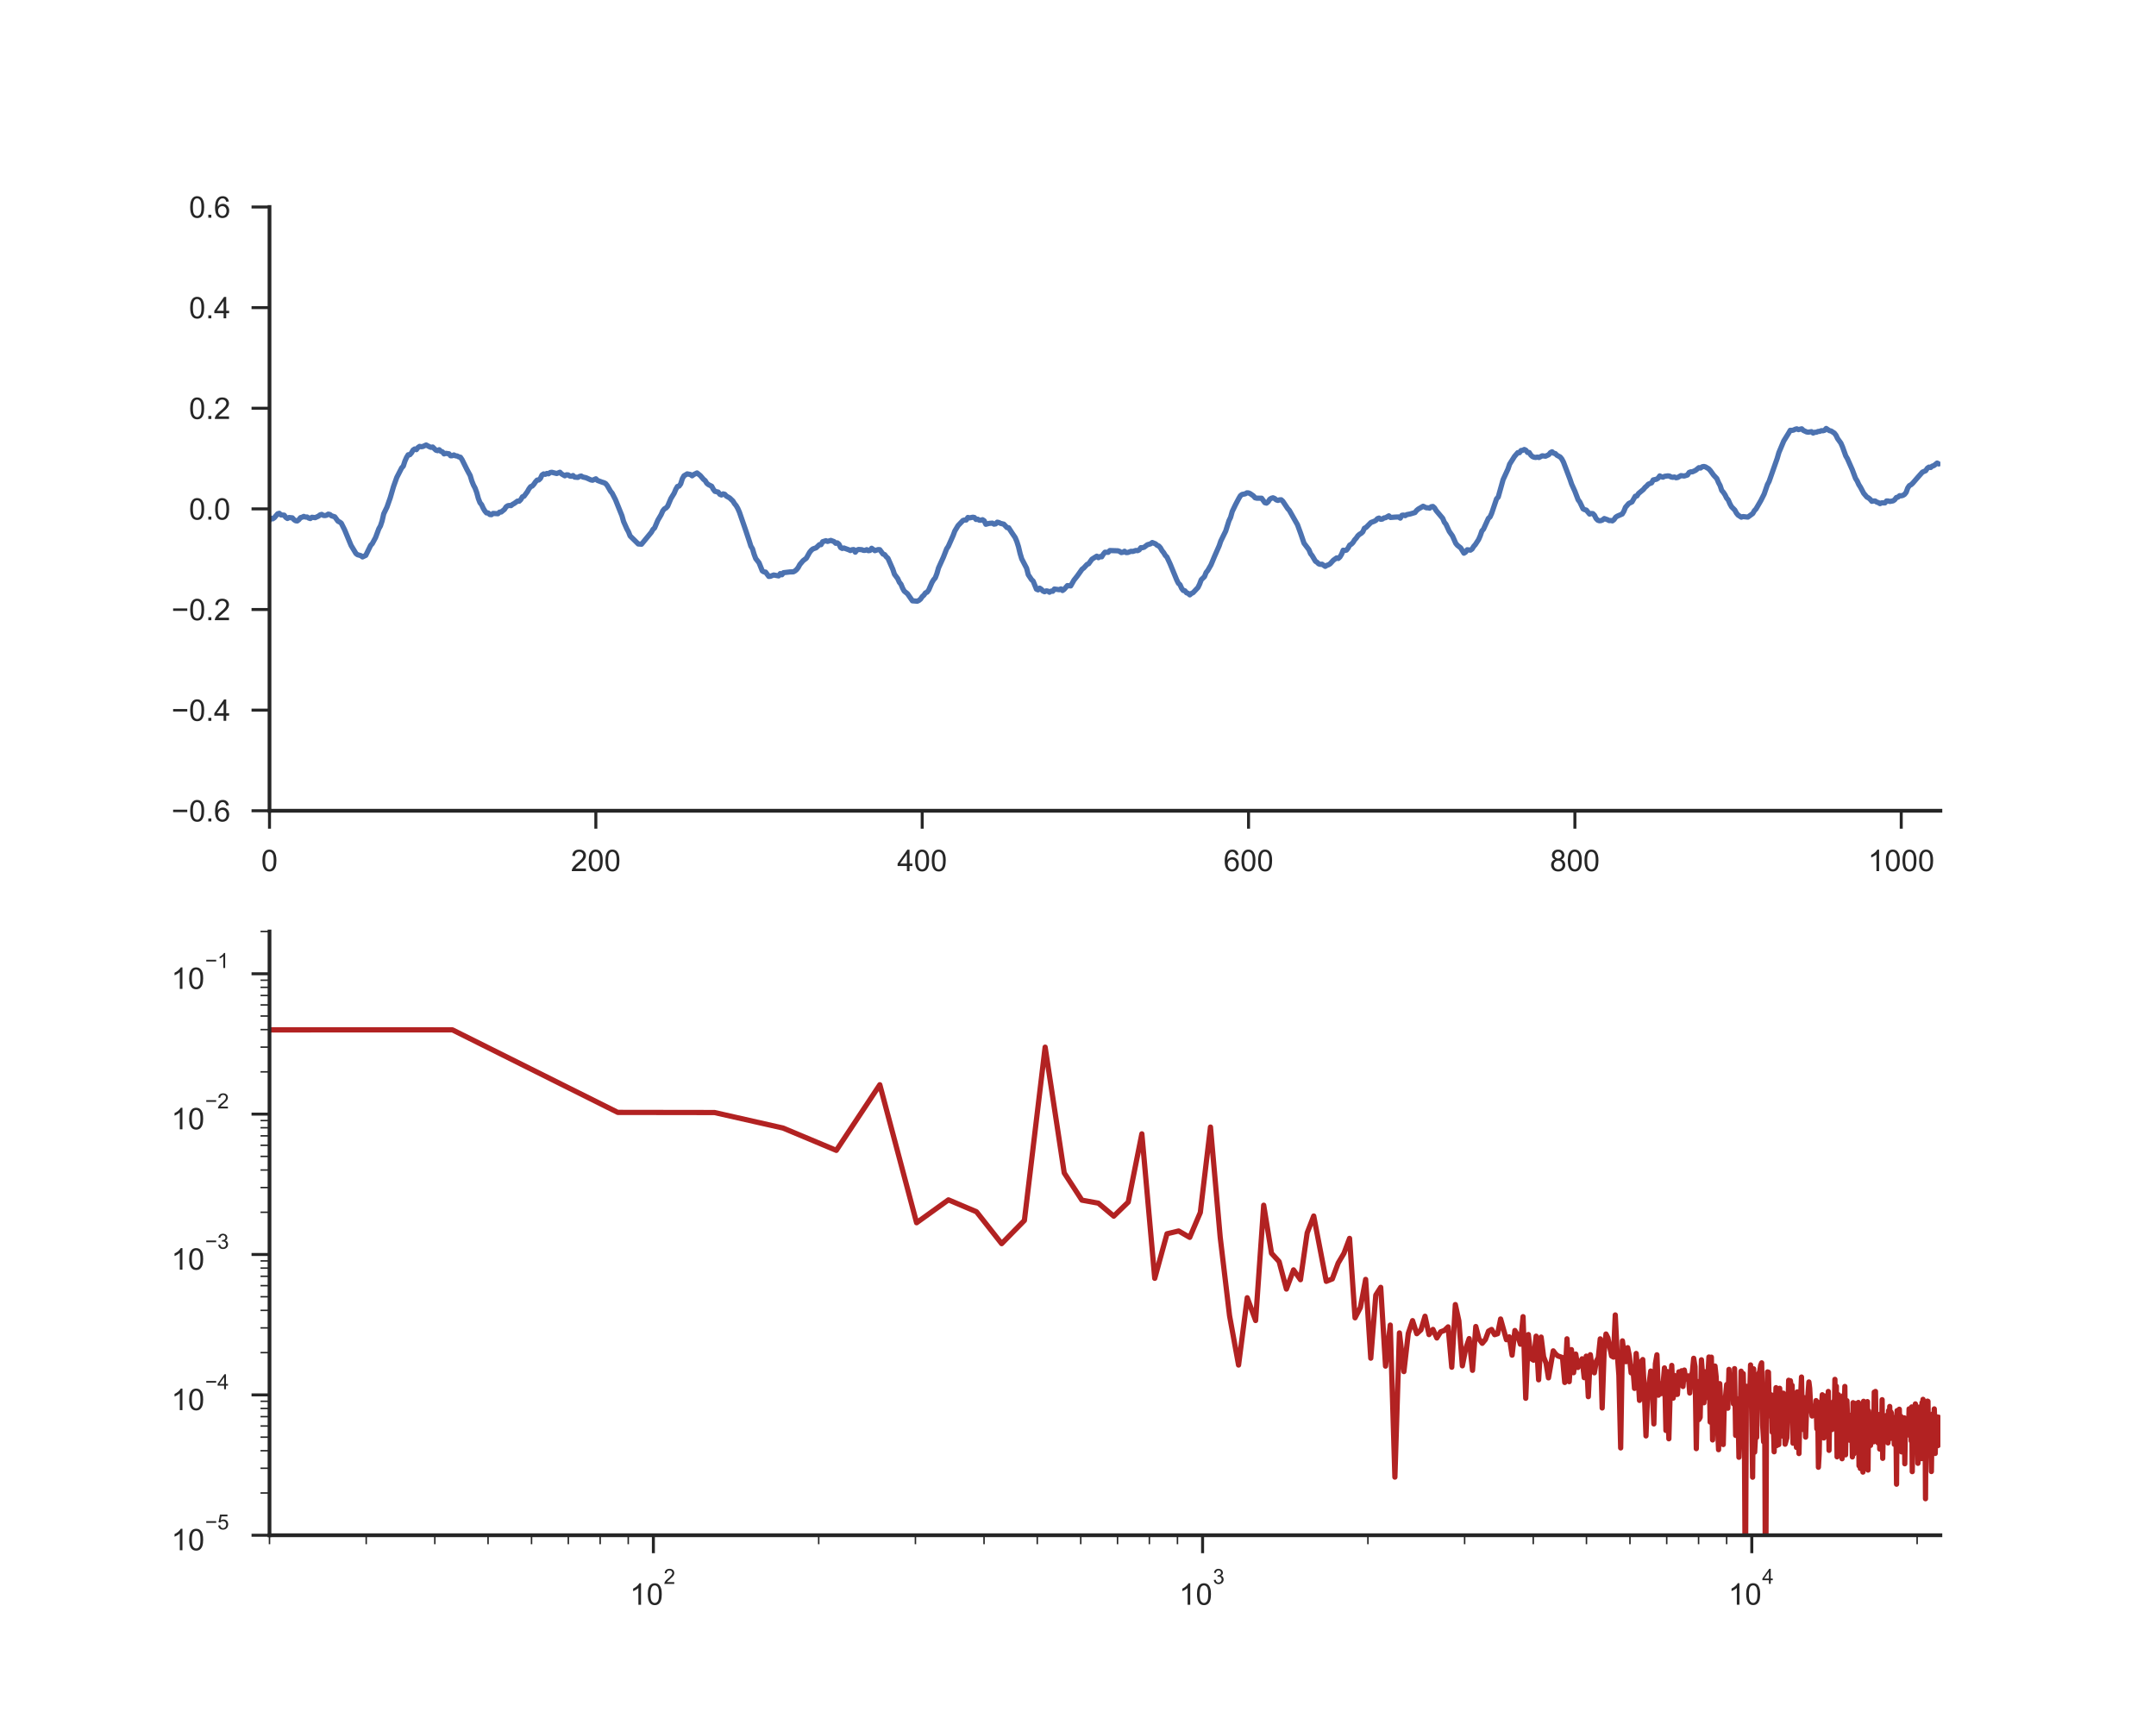 <?xml version="1.0" encoding="utf-8" standalone="no"?>
<!DOCTYPE svg PUBLIC "-//W3C//DTD SVG 1.1//EN"
  "http://www.w3.org/Graphics/SVG/1.1/DTD/svg11.dtd">
<!-- Created with matplotlib (http://matplotlib.org/) -->
<svg height="576pt" version="1.1" viewBox="0 0 720 576" width="720pt" xmlns="http://www.w3.org/2000/svg" xmlns:xlink="http://www.w3.org/1999/xlink">
 <defs>
  <style type="text/css">
*{stroke-linecap:butt;stroke-linejoin:round;}
  </style>
 </defs>
 <g id="figure_1">
  <g id="patch_1">
   <path d="M 0 576 
L 720 576 
L 720 0 
L 0 0 
z
" style="fill:#ffffff;"/>
  </g>
  <g id="axes_1">
   <g id="patch_2">
    <path d="M 90 270.72 
L 648 270.72 
L 648 69.12 
L 90 69.12 
z
" style="fill:#ffffff;"/>
   </g>
   <g id="matplotlib.axis_1">
    <g id="xtick_1">
     <g id="line2d_1">
      <defs>
       <path d="M 0 0 
L 0 6 
" id="mb077fd2af1" style="stroke:#262626;"/>
      </defs>
      <g>
       <use style="fill:#262626;stroke:#262626;" x="90" xlink:href="#mb077fd2af1" y="270.72"/>
      </g>
     </g>
     <g id="text_1">
      <!-- 0 -->
      <defs>
       <path d="M 4.156 35.297 
Q 4.156 48 6.766 55.734 
Q 9.375 63.484 14.516 67.672 
Q 19.672 71.875 27.484 71.875 
Q 33.25 71.875 37.594 69.547 
Q 41.938 67.234 44.766 62.859 
Q 47.609 58.5 49.219 52.219 
Q 50.828 45.953 50.828 35.297 
Q 50.828 22.703 48.234 14.969 
Q 45.656 7.234 40.5 3 
Q 35.359 -1.219 27.484 -1.219 
Q 17.141 -1.219 11.234 6.203 
Q 4.156 15.141 4.156 35.297 
z
M 13.188 35.297 
Q 13.188 17.672 17.312 11.828 
Q 21.438 6 27.484 6 
Q 33.547 6 37.672 11.859 
Q 41.797 17.719 41.797 35.297 
Q 41.797 52.984 37.672 58.781 
Q 33.547 64.594 27.391 64.594 
Q 21.344 64.594 17.719 59.469 
Q 13.188 52.938 13.188 35.297 
z
" id="ArialMT-30"/>
      </defs>
      <g style="fill:#262626;" transform="translate(87.22 290.878)scale(0.1 -0.1)">
       <use xlink:href="#ArialMT-30"/>
      </g>
     </g>
    </g>
    <g id="xtick_2">
     <g id="line2d_2">
      <g>
       <use style="fill:#262626;stroke:#262626;" x="198.984" xlink:href="#mb077fd2af1" y="270.72"/>
      </g>
     </g>
     <g id="text_2">
      <!-- 200 -->
      <defs>
       <path d="M 50.344 8.453 
L 50.344 0 
L 3.031 0 
Q 2.938 3.172 4.047 6.109 
Q 5.859 10.938 9.828 15.625 
Q 13.812 20.312 21.344 26.469 
Q 33.016 36.031 37.109 41.625 
Q 41.219 47.219 41.219 52.203 
Q 41.219 57.422 37.469 61 
Q 33.734 64.594 27.734 64.594 
Q 21.391 64.594 17.578 60.781 
Q 13.766 56.984 13.719 50.25 
L 4.688 51.172 
Q 5.609 61.281 11.656 66.578 
Q 17.719 71.875 27.938 71.875 
Q 38.234 71.875 44.234 66.156 
Q 50.25 60.453 50.25 52 
Q 50.25 47.703 48.484 43.547 
Q 46.734 39.406 42.656 34.812 
Q 38.578 30.219 29.109 22.219 
Q 21.188 15.578 18.938 13.203 
Q 16.703 10.844 15.234 8.453 
z
" id="ArialMT-32"/>
      </defs>
      <g style="fill:#262626;" transform="translate(190.643 290.878)scale(0.1 -0.1)">
       <use xlink:href="#ArialMT-32"/>
       <use x="55.615" xlink:href="#ArialMT-30"/>
       <use x="111.23" xlink:href="#ArialMT-30"/>
      </g>
     </g>
    </g>
    <g id="xtick_3">
     <g id="line2d_3">
      <g>
       <use style="fill:#262626;stroke:#262626;" x="307.969" xlink:href="#mb077fd2af1" y="270.72"/>
      </g>
     </g>
     <g id="text_3">
      <!-- 400 -->
      <defs>
       <path d="M 32.328 0 
L 32.328 17.141 
L 1.266 17.141 
L 1.266 25.203 
L 33.938 71.578 
L 41.109 71.578 
L 41.109 25.203 
L 50.781 25.203 
L 50.781 17.141 
L 41.109 17.141 
L 41.109 0 
z
M 32.328 25.203 
L 32.328 57.469 
L 9.906 25.203 
z
" id="ArialMT-34"/>
      </defs>
      <g style="fill:#262626;" transform="translate(299.627 290.878)scale(0.1 -0.1)">
       <use xlink:href="#ArialMT-34"/>
       <use x="55.615" xlink:href="#ArialMT-30"/>
       <use x="111.23" xlink:href="#ArialMT-30"/>
      </g>
     </g>
    </g>
    <g id="xtick_4">
     <g id="line2d_4">
      <g>
       <use style="fill:#262626;stroke:#262626;" x="416.953" xlink:href="#mb077fd2af1" y="270.72"/>
      </g>
     </g>
     <g id="text_4">
      <!-- 600 -->
      <defs>
       <path d="M 49.75 54.047 
L 41.016 53.375 
Q 39.844 58.547 37.703 60.891 
Q 34.125 64.656 28.906 64.656 
Q 24.703 64.656 21.531 62.312 
Q 17.391 59.281 14.984 53.469 
Q 12.594 47.656 12.5 36.922 
Q 15.672 41.75 20.266 44.094 
Q 24.859 46.438 29.891 46.438 
Q 38.672 46.438 44.844 39.969 
Q 51.031 33.5 51.031 23.25 
Q 51.031 16.5 48.125 10.719 
Q 45.219 4.938 40.141 1.859 
Q 35.062 -1.219 28.609 -1.219 
Q 17.625 -1.219 10.688 6.859 
Q 3.766 14.938 3.766 33.5 
Q 3.766 54.25 11.422 63.672 
Q 18.109 71.875 29.438 71.875 
Q 37.891 71.875 43.281 67.141 
Q 48.688 62.406 49.75 54.047 
z
M 13.875 23.188 
Q 13.875 18.656 15.797 14.5 
Q 17.719 10.359 21.188 8.172 
Q 24.656 6 28.469 6 
Q 34.031 6 38.031 10.484 
Q 42.047 14.984 42.047 22.703 
Q 42.047 30.125 38.078 34.391 
Q 34.125 38.672 28.125 38.672 
Q 22.172 38.672 18.016 34.391 
Q 13.875 30.125 13.875 23.188 
z
" id="ArialMT-36"/>
      </defs>
      <g style="fill:#262626;" transform="translate(408.612 290.878)scale(0.1 -0.1)">
       <use xlink:href="#ArialMT-36"/>
       <use x="55.615" xlink:href="#ArialMT-30"/>
       <use x="111.23" xlink:href="#ArialMT-30"/>
      </g>
     </g>
    </g>
    <g id="xtick_5">
     <g id="line2d_5">
      <g>
       <use style="fill:#262626;stroke:#262626;" x="525.938" xlink:href="#mb077fd2af1" y="270.72"/>
      </g>
     </g>
     <g id="text_5">
      <!-- 800 -->
      <defs>
       <path d="M 17.672 38.812 
Q 12.203 40.828 9.562 44.531 
Q 6.938 48.25 6.938 53.422 
Q 6.938 61.234 12.547 66.547 
Q 18.172 71.875 27.484 71.875 
Q 36.859 71.875 42.578 66.422 
Q 48.297 60.984 48.297 53.172 
Q 48.297 48.188 45.672 44.5 
Q 43.062 40.828 37.75 38.812 
Q 44.344 36.672 47.781 31.875 
Q 51.219 27.094 51.219 20.453 
Q 51.219 11.281 44.719 5.031 
Q 38.234 -1.219 27.641 -1.219 
Q 17.047 -1.219 10.547 5.047 
Q 4.047 11.328 4.047 20.703 
Q 4.047 27.688 7.594 32.391 
Q 11.141 37.109 17.672 38.812 
z
M 15.922 53.719 
Q 15.922 48.641 19.188 45.406 
Q 22.469 42.188 27.688 42.188 
Q 32.766 42.188 36.016 45.375 
Q 39.266 48.578 39.266 53.219 
Q 39.266 58.062 35.906 61.359 
Q 32.562 64.656 27.594 64.656 
Q 22.562 64.656 19.234 61.422 
Q 15.922 58.203 15.922 53.719 
z
M 13.094 20.656 
Q 13.094 16.891 14.875 13.375 
Q 16.656 9.859 20.172 7.922 
Q 23.688 6 27.734 6 
Q 34.031 6 38.125 10.047 
Q 42.234 14.109 42.234 20.359 
Q 42.234 26.703 38.016 30.859 
Q 33.797 35.016 27.438 35.016 
Q 21.234 35.016 17.156 30.906 
Q 13.094 26.812 13.094 20.656 
z
" id="ArialMT-38"/>
      </defs>
      <g style="fill:#262626;" transform="translate(517.596 290.878)scale(0.1 -0.1)">
       <use xlink:href="#ArialMT-38"/>
       <use x="55.615" xlink:href="#ArialMT-30"/>
       <use x="111.23" xlink:href="#ArialMT-30"/>
      </g>
     </g>
    </g>
    <g id="xtick_6">
     <g id="line2d_6">
      <g>
       <use style="fill:#262626;stroke:#262626;" x="634.922" xlink:href="#mb077fd2af1" y="270.72"/>
      </g>
     </g>
     <g id="text_6">
      <!-- 1000 -->
      <defs>
       <path d="M 37.25 0 
L 28.469 0 
L 28.469 56 
Q 25.297 52.984 20.141 49.953 
Q 14.984 46.922 10.891 45.406 
L 10.891 53.906 
Q 18.266 57.375 23.781 62.297 
Q 29.297 67.234 31.594 71.875 
L 37.25 71.875 
z
" id="ArialMT-31"/>
      </defs>
      <g style="fill:#262626;" transform="translate(623.8 290.878)scale(0.1 -0.1)">
       <use xlink:href="#ArialMT-31"/>
       <use x="55.615" xlink:href="#ArialMT-30"/>
       <use x="111.23" xlink:href="#ArialMT-30"/>
       <use x="166.846" xlink:href="#ArialMT-30"/>
      </g>
     </g>
    </g>
   </g>
   <g id="matplotlib.axis_2">
    <g id="ytick_1">
     <g id="line2d_7">
      <defs>
       <path d="M 0 0 
L -6 0 
" id="m582d5cf047" style="stroke:#262626;"/>
      </defs>
      <g>
       <use style="fill:#262626;stroke:#262626;" x="90" xlink:href="#m582d5cf047" y="270.72"/>
      </g>
     </g>
     <g id="text_7">
      <!-- −0.6 -->
      <defs>
       <path d="M 52.828 31.203 
L 5.562 31.203 
L 5.562 39.406 
L 52.828 39.406 
z
" id="ArialMT-2212"/>
       <path d="M 9.078 0 
L 9.078 10.016 
L 19.094 10.016 
L 19.094 0 
z
" id="ArialMT-2e"/>
      </defs>
      <g style="fill:#262626;" transform="translate(57.259 274.299)scale(0.1 -0.1)">
       <use xlink:href="#ArialMT-2212"/>
       <use x="58.398" xlink:href="#ArialMT-30"/>
       <use x="114.014" xlink:href="#ArialMT-2e"/>
       <use x="141.797" xlink:href="#ArialMT-36"/>
      </g>
     </g>
    </g>
    <g id="ytick_2">
     <g id="line2d_8">
      <g>
       <use style="fill:#262626;stroke:#262626;" x="90" xlink:href="#m582d5cf047" y="237.12"/>
      </g>
     </g>
     <g id="text_8">
      <!-- −0.4 -->
      <g style="fill:#262626;" transform="translate(57.259 240.699)scale(0.1 -0.1)">
       <use xlink:href="#ArialMT-2212"/>
       <use x="58.398" xlink:href="#ArialMT-30"/>
       <use x="114.014" xlink:href="#ArialMT-2e"/>
       <use x="141.797" xlink:href="#ArialMT-34"/>
      </g>
     </g>
    </g>
    <g id="ytick_3">
     <g id="line2d_9">
      <g>
       <use style="fill:#262626;stroke:#262626;" x="90" xlink:href="#m582d5cf047" y="203.52"/>
      </g>
     </g>
     <g id="text_9">
      <!-- −0.2 -->
      <g style="fill:#262626;" transform="translate(57.259 207.099)scale(0.1 -0.1)">
       <use xlink:href="#ArialMT-2212"/>
       <use x="58.398" xlink:href="#ArialMT-30"/>
       <use x="114.014" xlink:href="#ArialMT-2e"/>
       <use x="141.797" xlink:href="#ArialMT-32"/>
      </g>
     </g>
    </g>
    <g id="ytick_4">
     <g id="line2d_10">
      <g>
       <use style="fill:#262626;stroke:#262626;" x="90" xlink:href="#m582d5cf047" y="169.92"/>
      </g>
     </g>
     <g id="text_10">
      <!-- 0.0 -->
      <g style="fill:#262626;" transform="translate(63.1 173.499)scale(0.1 -0.1)">
       <use xlink:href="#ArialMT-30"/>
       <use x="55.615" xlink:href="#ArialMT-2e"/>
       <use x="83.398" xlink:href="#ArialMT-30"/>
      </g>
     </g>
    </g>
    <g id="ytick_5">
     <g id="line2d_11">
      <g>
       <use style="fill:#262626;stroke:#262626;" x="90" xlink:href="#m582d5cf047" y="136.32"/>
      </g>
     </g>
     <g id="text_11">
      <!-- 0.2 -->
      <g style="fill:#262626;" transform="translate(63.1 139.899)scale(0.1 -0.1)">
       <use xlink:href="#ArialMT-30"/>
       <use x="55.615" xlink:href="#ArialMT-2e"/>
       <use x="83.398" xlink:href="#ArialMT-32"/>
      </g>
     </g>
    </g>
    <g id="ytick_6">
     <g id="line2d_12">
      <g>
       <use style="fill:#262626;stroke:#262626;" x="90" xlink:href="#m582d5cf047" y="102.72"/>
      </g>
     </g>
     <g id="text_12">
      <!-- 0.4 -->
      <g style="fill:#262626;" transform="translate(63.1 106.299)scale(0.1 -0.1)">
       <use xlink:href="#ArialMT-30"/>
       <use x="55.615" xlink:href="#ArialMT-2e"/>
       <use x="83.398" xlink:href="#ArialMT-34"/>
      </g>
     </g>
    </g>
    <g id="ytick_7">
     <g id="line2d_13">
      <g>
       <use style="fill:#262626;stroke:#262626;" x="90" xlink:href="#m582d5cf047" y="69.12"/>
      </g>
     </g>
     <g id="text_13">
      <!-- 0.6 -->
      <g style="fill:#262626;" transform="translate(63.1 72.699)scale(0.1 -0.1)">
       <use xlink:href="#ArialMT-30"/>
       <use x="55.615" xlink:href="#ArialMT-2e"/>
       <use x="83.398" xlink:href="#ArialMT-36"/>
      </g>
     </g>
    </g>
   </g>
   <g id="line2d_14">
    <path clip-path="url(#pd55af99d36)" d="M 90 173.734 
L 90.545 173.027 
L 91.09 173.237 
L 91.635 172.858 
L 92.725 171.566 
L 93.27 171.402 
L 93.814 171.945 
L 94.904 172.022 
L 95.449 172.765 
L 95.994 173.124 
L 96.539 172.812 
L 97.629 172.919 
L 98.174 173.519 
L 98.719 173.883 
L 99.264 173.95 
L 99.809 173.535 
L 100.354 172.847 
L 100.898 172.709 
L 101.443 172.432 
L 101.988 172.658 
L 102.533 172.627 
L 103.078 172.976 
L 103.623 173.15 
L 104.168 172.719 
L 105.258 172.853 
L 106.348 172.35 
L 106.893 171.925 
L 107.438 171.766 
L 107.982 172.104 
L 108.527 172.15 
L 109.072 172.037 
L 109.617 171.673 
L 110.162 171.802 
L 110.707 172.237 
L 111.797 172.576 
L 112.887 174.057 
L 113.432 174.304 
L 113.977 174.714 
L 115.066 176.877 
L 117.246 182.132 
L 118.881 184.834 
L 119.426 185.234 
L 120.516 185.542 
L 121.061 185.967 
L 122.15 185.439 
L 123.785 182.102 
L 124.33 181.512 
L 125.42 179.497 
L 126.51 176.565 
L 127.055 175.601 
L 127.6 173.96 
L 128.145 171.571 
L 129.234 169.315 
L 130.324 166.213 
L 131.414 162.486 
L 132.504 159.43 
L 134.139 156.236 
L 134.684 155.641 
L 135.229 153.96 
L 135.773 152.74 
L 136.318 151.853 
L 136.863 151.842 
L 137.408 151.227 
L 137.953 150.274 
L 138.498 149.92 
L 139.043 150.145 
L 139.588 149.433 
L 140.133 149.053 
L 140.678 149.171 
L 141.223 149.084 
L 142.312 148.582 
L 143.402 149.161 
L 143.947 149.381 
L 144.492 149.264 
L 145.582 150.33 
L 146.127 150.479 
L 146.672 150.171 
L 147.217 150.694 
L 147.762 150.889 
L 148.307 151.566 
L 148.852 151.376 
L 149.941 151.53 
L 150.486 152.186 
L 151.031 152.176 
L 151.576 151.909 
L 152.121 152.212 
L 152.666 152.253 
L 153.211 152.565 
L 153.756 152.673 
L 154.301 153.478 
L 155.936 156.78 
L 157.025 158.8 
L 157.57 160.609 
L 158.115 161.963 
L 158.66 162.988 
L 159.205 164.47 
L 159.75 166.47 
L 160.295 167.864 
L 160.84 168.531 
L 161.385 169.725 
L 161.93 170.633 
L 162.475 171.268 
L 163.02 171.284 
L 163.564 171.802 
L 164.109 171.863 
L 164.654 171.438 
L 166.289 171.54 
L 166.834 171.002 
L 167.379 170.966 
L 168.469 170.089 
L 169.014 169.238 
L 169.559 168.879 
L 170.104 168.777 
L 170.648 168.833 
L 171.193 168.397 
L 171.738 168.105 
L 172.828 167.321 
L 173.373 167.362 
L 173.918 166.818 
L 174.463 165.9 
L 175.008 165.685 
L 176.098 164.214 
L 176.643 163.245 
L 177.188 162.517 
L 177.732 162.301 
L 178.277 161.712 
L 178.822 160.912 
L 179.367 160.312 
L 179.912 160.266 
L 180.457 159.769 
L 181.002 158.62 
L 181.547 158.251 
L 182.092 158.384 
L 182.637 158.092 
L 183.182 158.205 
L 183.727 157.79 
L 184.271 157.702 
L 185.906 158.113 
L 186.996 157.692 
L 187.541 158.256 
L 188.631 158.882 
L 189.176 158.548 
L 189.721 158.574 
L 190.266 158.943 
L 190.811 159.035 
L 191.355 158.784 
L 191.9 159.317 
L 192.99 159.41 
L 193.535 159.097 
L 194.08 158.953 
L 194.625 159.276 
L 195.715 159.523 
L 197.35 160.256 
L 197.895 160.358 
L 198.984 159.881 
L 199.529 160.43 
L 201.164 161.03 
L 201.709 161.189 
L 202.254 161.466 
L 202.799 162.142 
L 203.889 164.024 
L 204.434 164.696 
L 205.523 166.813 
L 207.158 170.874 
L 207.703 172.222 
L 208.248 174.155 
L 209.338 176.606 
L 209.883 177.585 
L 210.428 178.959 
L 213.152 181.64 
L 214.242 181.717 
L 217.512 177.739 
L 218.057 176.79 
L 218.602 176.277 
L 219.691 173.709 
L 220.781 171.853 
L 221.326 170.612 
L 221.871 169.915 
L 222.416 169.628 
L 222.961 169.018 
L 224.051 166.459 
L 225.141 164.685 
L 225.686 163.383 
L 226.23 162.445 
L 226.775 162.317 
L 227.32 161.568 
L 227.865 159.856 
L 228.41 158.887 
L 229.5 158.236 
L 230.59 158.451 
L 231.135 158.877 
L 231.68 158.461 
L 232.77 157.923 
L 233.859 158.795 
L 234.949 160.056 
L 235.494 160.486 
L 236.039 161.373 
L 236.584 161.814 
L 237.674 162.368 
L 238.219 163.383 
L 238.764 164.075 
L 239.854 164.321 
L 240.398 165.06 
L 240.943 165.285 
L 241.488 164.911 
L 242.033 165.049 
L 242.578 165.654 
L 243.668 166.27 
L 244.758 167.305 
L 245.303 168.182 
L 245.848 168.843 
L 246.393 169.797 
L 246.938 171.038 
L 249.117 177.344 
L 250.207 180.615 
L 250.752 182.358 
L 251.297 183.26 
L 251.842 185.096 
L 252.387 186.531 
L 253.477 187.916 
L 254.566 190.618 
L 255.111 190.961 
L 255.656 191.023 
L 256.746 192.479 
L 257.291 192.422 
L 258.381 191.997 
L 260.016 192.304 
L 260.561 191.53 
L 261.105 191.925 
L 261.65 191.228 
L 263.83 190.971 
L 264.92 190.951 
L 265.465 190.653 
L 266.01 190.212 
L 266.555 189.52 
L 267.1 188.51 
L 268.189 187.229 
L 269.279 186.388 
L 270.369 184.434 
L 270.914 183.763 
L 271.459 183.301 
L 272.549 182.912 
L 273.639 181.866 
L 274.184 181.871 
L 274.729 180.887 
L 275.818 180.548 
L 276.363 180.789 
L 277.453 180.456 
L 278.543 180.851 
L 279.088 181.415 
L 279.633 181.271 
L 280.178 181.722 
L 280.723 182.83 
L 281.268 183.137 
L 281.812 182.983 
L 283.447 183.578 
L 283.992 183.835 
L 284.537 183.563 
L 285.082 183.506 
L 285.627 184.378 
L 286.172 183.681 
L 286.717 183.471 
L 287.807 183.553 
L 288.352 183.773 
L 288.896 183.783 
L 289.441 183.537 
L 289.986 183.881 
L 290.531 183.804 
L 291.076 183.076 
L 292.166 183.87 
L 293.256 183.512 
L 293.801 183.547 
L 294.891 185.009 
L 295.436 185.198 
L 295.98 185.916 
L 296.525 186.403 
L 298.16 190.11 
L 298.705 191.751 
L 299.795 193.217 
L 300.34 194.417 
L 300.885 195.088 
L 301.43 196.406 
L 301.975 197.385 
L 303.064 198.262 
L 304.699 200.62 
L 306.334 200.743 
L 306.879 200.482 
L 307.424 200.025 
L 307.969 199.231 
L 308.514 198.744 
L 309.059 197.975 
L 309.604 197.734 
L 310.148 196.995 
L 311.238 194.493 
L 311.783 193.586 
L 312.328 192.961 
L 312.873 191.545 
L 313.418 189.654 
L 315.053 186.039 
L 316.143 183.245 
L 316.688 182.435 
L 318.322 178.749 
L 318.867 177.298 
L 319.957 175.488 
L 321.592 173.791 
L 322.137 173.632 
L 322.682 173.632 
L 323.227 172.791 
L 323.771 172.935 
L 324.861 172.709 
L 325.406 172.806 
L 325.951 173.452 
L 326.496 173.36 
L 327.041 173.699 
L 327.586 173.714 
L 328.131 173.54 
L 328.676 173.899 
L 329.221 175.062 
L 330.311 174.765 
L 331.4 174.678 
L 331.945 175.016 
L 332.49 174.934 
L 333.035 174.36 
L 333.58 174.483 
L 334.125 174.76 
L 335.215 175.026 
L 336.305 176.175 
L 336.85 176.226 
L 337.939 177.913 
L 339.029 179.513 
L 339.574 180.825 
L 340.119 182.532 
L 340.664 184.814 
L 341.209 186.613 
L 342.844 189.741 
L 343.389 191.899 
L 344.479 193.535 
L 345.023 194.042 
L 346.113 196.719 
L 346.658 196.97 
L 347.203 196.401 
L 347.748 196.76 
L 348.293 197.344 
L 348.838 197.585 
L 349.383 197.303 
L 349.928 197.375 
L 350.473 197.754 
L 351.018 197.385 
L 351.562 197.436 
L 352.107 196.688 
L 353.742 196.908 
L 354.287 196.637 
L 354.832 197.175 
L 355.377 196.78 
L 356.467 195.529 
L 357.557 195.647 
L 358.646 193.73 
L 359.736 192.356 
L 361.371 190.054 
L 361.916 189.659 
L 363.006 188.48 
L 363.551 188.244 
L 364.641 186.742 
L 365.73 186.049 
L 366.275 185.716 
L 366.82 186.213 
L 367.365 185.834 
L 367.91 185.926 
L 368.455 185.05 
L 369 184.393 
L 370.09 184.424 
L 370.635 183.829 
L 373.359 183.922 
L 373.904 184.117 
L 374.449 184.501 
L 374.994 184.409 
L 375.539 184.07 
L 376.084 184.506 
L 376.629 184.486 
L 377.719 184.076 
L 378.264 184.142 
L 379.354 183.799 
L 379.898 183.87 
L 380.443 183.619 
L 380.988 182.876 
L 381.533 182.881 
L 382.078 182.727 
L 383.168 181.902 
L 384.258 181.579 
L 384.803 181.158 
L 385.893 181.599 
L 386.438 182.086 
L 386.982 182.312 
L 387.527 182.922 
L 388.072 183.886 
L 388.617 184.557 
L 389.162 185.47 
L 389.707 186.019 
L 390.797 188.367 
L 392.977 193.663 
L 393.521 194.76 
L 394.066 195.237 
L 394.611 196.457 
L 395.156 197.165 
L 395.701 197.277 
L 396.246 197.939 
L 396.791 198.128 
L 397.336 198.631 
L 397.881 198.164 
L 398.426 197.908 
L 400.061 196.175 
L 400.605 195.057 
L 401.15 193.601 
L 402.24 192.535 
L 402.785 191.171 
L 403.33 190.489 
L 404.42 188.597 
L 405.51 185.978 
L 407.145 182.245 
L 407.689 180.661 
L 409.324 177.323 
L 410.414 173.883 
L 410.959 172.73 
L 411.504 170.807 
L 412.594 168.536 
L 413.684 166.464 
L 414.229 165.542 
L 414.773 165.111 
L 415.863 164.896 
L 416.408 164.567 
L 416.953 164.593 
L 417.498 164.829 
L 418.588 165.588 
L 419.133 166.208 
L 419.678 166.347 
L 421.312 166.357 
L 422.402 167.844 
L 422.947 167.997 
L 423.492 167.551 
L 424.037 166.711 
L 424.582 166.372 
L 425.127 166.223 
L 425.672 166.459 
L 426.217 166.926 
L 426.762 167.095 
L 427.307 166.91 
L 427.852 166.885 
L 428.396 167.372 
L 430.031 169.817 
L 430.576 170.412 
L 433.301 175.221 
L 434.391 178.2 
L 435.48 181.384 
L 437.115 183.547 
L 437.66 184.865 
L 438.205 185.562 
L 439.295 187.408 
L 439.84 187.752 
L 440.385 188.285 
L 440.93 188.444 
L 441.475 188.387 
L 442.564 189.115 
L 443.109 188.767 
L 443.654 188.587 
L 444.199 188.244 
L 445.289 187.065 
L 446.379 186.29 
L 446.924 186.475 
L 447.469 185.983 
L 448.014 185.086 
L 448.559 183.722 
L 449.104 183.814 
L 449.648 183.686 
L 450.193 183.014 
L 450.738 182.014 
L 451.283 181.707 
L 451.828 181.158 
L 452.373 180.282 
L 452.918 179.687 
L 453.463 178.902 
L 454.008 178.415 
L 454.553 178.097 
L 455.098 177.6 
L 455.643 176.385 
L 456.188 176.124 
L 457.822 174.473 
L 458.912 174.057 
L 459.457 173.77 
L 460.002 173.181 
L 460.547 172.991 
L 461.092 173.401 
L 461.637 173.329 
L 462.182 172.935 
L 462.727 172.868 
L 463.816 172.243 
L 464.361 172.786 
L 465.996 172.658 
L 467.086 172.622 
L 467.631 173.012 
L 468.176 172.063 
L 468.721 171.986 
L 469.266 172.186 
L 469.811 171.837 
L 470.9 171.632 
L 472.535 171.145 
L 473.08 170.453 
L 473.625 169.997 
L 475.26 169.043 
L 476.35 169.566 
L 476.895 169.551 
L 477.439 169.689 
L 477.984 169.202 
L 478.529 169.12 
L 479.074 169.607 
L 479.619 170.494 
L 481.799 173.083 
L 482.344 174.386 
L 482.889 175.073 
L 483.979 177.426 
L 485.068 178.974 
L 486.158 181.43 
L 486.703 182.091 
L 487.793 182.942 
L 488.883 184.711 
L 489.428 184.378 
L 489.973 183.568 
L 491.062 183.701 
L 491.607 183.322 
L 492.152 182.445 
L 492.697 181.835 
L 493.787 180.148 
L 494.332 178.887 
L 494.877 177.308 
L 495.422 176.682 
L 497.057 173.083 
L 497.602 172.612 
L 498.146 171.402 
L 499.781 166.552 
L 500.326 165.998 
L 501.961 160.169 
L 503.596 156.616 
L 504.141 154.995 
L 505.775 152.401 
L 506.865 151.14 
L 507.41 151.171 
L 507.955 150.438 
L 508.5 150.371 
L 509.045 150.089 
L 509.59 150.35 
L 510.135 151.089 
L 510.68 151.094 
L 511.225 151.96 
L 511.77 152.452 
L 512.314 152.668 
L 512.859 152.75 
L 513.404 152.627 
L 513.949 152.76 
L 515.039 152.196 
L 516.129 152.335 
L 517.219 151.822 
L 517.764 151.145 
L 518.309 150.853 
L 518.854 151.34 
L 519.398 151.453 
L 519.943 152.017 
L 521.033 152.601 
L 521.578 153.273 
L 522.123 154.303 
L 524.303 160.03 
L 524.848 161.645 
L 525.938 164.045 
L 527.027 166.895 
L 527.572 167.623 
L 528.662 169.905 
L 529.207 170.187 
L 529.752 170.33 
L 530.842 171.653 
L 531.387 171.458 
L 531.932 171.504 
L 532.477 172.058 
L 533.021 173.14 
L 533.566 173.699 
L 534.111 173.888 
L 534.656 173.837 
L 535.201 173.611 
L 535.746 173.15 
L 536.836 173.535 
L 537.381 173.832 
L 537.926 173.806 
L 538.471 173.919 
L 539.016 173.488 
L 539.561 172.699 
L 540.105 172.35 
L 541.74 171.638 
L 542.285 170.74 
L 542.83 169.392 
L 543.92 168.131 
L 545.01 167.592 
L 546.1 165.701 
L 546.645 165.608 
L 547.189 164.783 
L 548.824 163.414 
L 549.369 162.737 
L 549.914 162.281 
L 550.459 161.676 
L 551.549 161.23 
L 552.094 160.256 
L 553.184 160.02 
L 553.729 159.671 
L 554.273 158.907 
L 554.818 159.189 
L 555.363 159.333 
L 555.908 159.046 
L 556.998 158.902 
L 557.543 158.974 
L 558.088 159.276 
L 558.633 159.379 
L 559.178 159.276 
L 559.723 159.523 
L 560.268 159.435 
L 561.357 158.815 
L 562.447 158.948 
L 563.537 158.605 
L 564.082 157.769 
L 564.627 157.554 
L 565.172 157.549 
L 566.262 157.041 
L 567.352 156.164 
L 567.896 156.282 
L 568.441 155.867 
L 568.986 155.759 
L 569.531 155.898 
L 570.621 156.539 
L 571.166 157.128 
L 572.256 158.636 
L 573.346 159.81 
L 573.891 161.122 
L 574.436 162.142 
L 574.98 163.768 
L 575.525 164.398 
L 576.07 165.219 
L 576.615 166.321 
L 577.16 166.957 
L 577.705 168.228 
L 578.25 169.212 
L 579.34 170.32 
L 579.885 171.32 
L 580.43 171.991 
L 581.52 172.694 
L 582.064 172.489 
L 583.699 172.668 
L 585.334 171.479 
L 585.879 170.525 
L 586.424 169.946 
L 588.059 167.126 
L 589.148 164.962 
L 590.238 161.804 
L 590.783 160.779 
L 593.508 153.042 
L 594.053 151.15 
L 595.688 147.249 
L 597.322 144.613 
L 597.867 143.685 
L 598.412 143.716 
L 598.957 143.608 
L 599.502 143.337 
L 600.047 143.193 
L 600.592 143.455 
L 601.682 143.188 
L 602.227 143.716 
L 603.316 144.224 
L 603.861 144.316 
L 604.951 144.137 
L 605.496 144.603 
L 606.041 144.331 
L 606.586 144.331 
L 607.131 144.075 
L 607.676 144.044 
L 608.221 143.808 
L 608.766 143.839 
L 609.311 143.691 
L 609.855 143.07 
L 610.945 143.803 
L 611.49 143.916 
L 612.58 144.618 
L 613.125 145.321 
L 613.67 146.449 
L 614.76 147.961 
L 615.305 149.197 
L 616.395 152.232 
L 616.939 153.16 
L 618.574 156.857 
L 619.664 159.738 
L 620.209 160.615 
L 620.754 161.814 
L 621.299 162.67 
L 622.389 164.721 
L 623.479 166.003 
L 624.023 166.27 
L 624.568 166.746 
L 625.113 167.392 
L 625.658 167.28 
L 626.203 167.285 
L 626.748 167.654 
L 627.293 167.838 
L 627.838 168.172 
L 628.383 167.895 
L 629.473 167.926 
L 630.018 167.274 
L 630.562 167.29 
L 631.107 167.449 
L 632.197 167.239 
L 632.742 166.864 
L 633.287 166.131 
L 633.832 165.998 
L 634.377 165.516 
L 634.922 165.557 
L 635.467 165.419 
L 636.012 165.09 
L 636.557 164.414 
L 637.102 162.927 
L 637.646 162.142 
L 638.191 161.86 
L 638.736 161.368 
L 640.371 159.476 
L 642.006 157.641 
L 643.096 157.169 
L 643.641 156.344 
L 644.186 155.975 
L 644.73 156.108 
L 645.275 155.641 
L 645.82 155.477 
L 646.91 154.616 
L 647.455 154.919 
L 647.455 154.919 
" style="fill:none;stroke:#4c72b0;stroke-linecap:round;stroke-width:1.75;"/>
   </g>
   <g id="patch_3">
    <path d="M 90 270.72 
L 90 69.12 
" style="fill:none;stroke:#262626;stroke-linecap:square;stroke-linejoin:miter;stroke-width:1.25;"/>
   </g>
   <g id="patch_4">
    <path d="M 90 270.72 
L 648 270.72 
" style="fill:none;stroke:#262626;stroke-linecap:square;stroke-linejoin:miter;stroke-width:1.25;"/>
   </g>
  </g>
  <g id="axes_2">
   <g id="patch_5">
    <path d="M 90 512.64 
L 648 512.64 
L 648 311.04 
L 90 311.04 
z
" style="fill:#ffffff;"/>
   </g>
   <g id="matplotlib.axis_3">
    <g id="xtick_7">
     <g id="line2d_15">
      <g>
       <use style="fill:#262626;stroke:#262626;" x="218.197" xlink:href="#mb077fd2af1" y="512.64"/>
      </g>
     </g>
     <g id="text_14">
      <!-- $\mathdefault{10^{2}}$ -->
      <g style="fill:#262626;" transform="translate(210.347 535.952)scale(0.1 -0.1)">
       <use transform="translate(0 0.994)" xlink:href="#ArialMT-31"/>
       <use transform="translate(55.615 0.994)" xlink:href="#ArialMT-30"/>
       <use transform="translate(112.973 70.688)scale(0.7)" xlink:href="#ArialMT-32"/>
      </g>
     </g>
    </g>
    <g id="xtick_8">
     <g id="line2d_16">
      <g>
       <use style="fill:#262626;stroke:#262626;" x="401.607" xlink:href="#mb077fd2af1" y="512.64"/>
      </g>
     </g>
     <g id="text_15">
      <!-- $\mathdefault{10^{3}}$ -->
      <defs>
       <path d="M 4.203 18.891 
L 12.984 20.062 
Q 14.5 12.594 18.141 9.297 
Q 21.781 6 27 6 
Q 33.203 6 37.469 10.297 
Q 41.75 14.594 41.75 20.953 
Q 41.75 27 37.797 30.922 
Q 33.844 34.859 27.734 34.859 
Q 25.25 34.859 21.531 33.891 
L 22.516 41.609 
Q 23.391 41.5 23.922 41.5 
Q 29.547 41.5 34.031 44.422 
Q 38.531 47.359 38.531 53.469 
Q 38.531 58.297 35.25 61.469 
Q 31.984 64.656 26.812 64.656 
Q 21.688 64.656 18.266 61.422 
Q 14.844 58.203 13.875 51.766 
L 5.078 53.328 
Q 6.688 62.156 12.391 67.016 
Q 18.109 71.875 26.609 71.875 
Q 32.469 71.875 37.391 69.359 
Q 42.328 66.844 44.938 62.5 
Q 47.562 58.156 47.562 53.266 
Q 47.562 48.641 45.062 44.828 
Q 42.578 41.016 37.703 38.766 
Q 44.047 37.312 47.562 32.688 
Q 51.078 28.078 51.078 21.141 
Q 51.078 11.766 44.234 5.25 
Q 37.406 -1.266 26.953 -1.266 
Q 17.531 -1.266 11.297 4.344 
Q 5.078 9.969 4.203 18.891 
z
" id="ArialMT-33"/>
      </defs>
      <g style="fill:#262626;" transform="translate(393.757 535.952)scale(0.1 -0.1)">
       <use transform="translate(0 0.994)" xlink:href="#ArialMT-31"/>
       <use transform="translate(55.615 0.994)" xlink:href="#ArialMT-30"/>
       <use transform="translate(112.973 70.688)scale(0.7)" xlink:href="#ArialMT-33"/>
      </g>
     </g>
    </g>
    <g id="xtick_9">
     <g id="line2d_17">
      <g>
       <use style="fill:#262626;stroke:#262626;" x="585.016" xlink:href="#mb077fd2af1" y="512.64"/>
      </g>
     </g>
     <g id="text_16">
      <!-- $\mathdefault{10^{4}}$ -->
      <g style="fill:#262626;" transform="translate(577.166 535.852)scale(0.1 -0.1)">
       <use transform="translate(0 0.202)" xlink:href="#ArialMT-31"/>
       <use transform="translate(55.615 0.202)" xlink:href="#ArialMT-30"/>
       <use transform="translate(112.973 69.895)scale(0.7)" xlink:href="#ArialMT-34"/>
      </g>
     </g>
    </g>
    <g id="xtick_10">
     <g id="line2d_18">
      <defs>
       <path d="M 0 0 
L 0 3 
" id="m9994d3eebe" style="stroke:#262626;stroke-width:0.5;"/>
      </defs>
      <g>
       <use style="fill:#262626;stroke:#262626;stroke-width:0.5;" x="90" xlink:href="#m9994d3eebe" y="512.64"/>
      </g>
     </g>
    </g>
    <g id="xtick_11">
     <g id="line2d_19">
      <g>
       <use style="fill:#262626;stroke:#262626;stroke-width:0.5;" x="122.297" xlink:href="#m9994d3eebe" y="512.64"/>
      </g>
     </g>
    </g>
    <g id="xtick_12">
     <g id="line2d_20">
      <g>
       <use style="fill:#262626;stroke:#262626;stroke-width:0.5;" x="145.212" xlink:href="#m9994d3eebe" y="512.64"/>
      </g>
     </g>
    </g>
    <g id="xtick_13">
     <g id="line2d_21">
      <g>
       <use style="fill:#262626;stroke:#262626;stroke-width:0.5;" x="162.986" xlink:href="#m9994d3eebe" y="512.64"/>
      </g>
     </g>
    </g>
    <g id="xtick_14">
     <g id="line2d_22">
      <g>
       <use style="fill:#262626;stroke:#262626;stroke-width:0.5;" x="177.508" xlink:href="#m9994d3eebe" y="512.64"/>
      </g>
     </g>
    </g>
    <g id="xtick_15">
     <g id="line2d_23">
      <g>
       <use style="fill:#262626;stroke:#262626;stroke-width:0.5;" x="189.787" xlink:href="#m9994d3eebe" y="512.64"/>
      </g>
     </g>
    </g>
    <g id="xtick_16">
     <g id="line2d_24">
      <g>
       <use style="fill:#262626;stroke:#262626;stroke-width:0.5;" x="200.423" xlink:href="#m9994d3eebe" y="512.64"/>
      </g>
     </g>
    </g>
    <g id="xtick_17">
     <g id="line2d_25">
      <g>
       <use style="fill:#262626;stroke:#262626;stroke-width:0.5;" x="209.805" xlink:href="#m9994d3eebe" y="512.64"/>
      </g>
     </g>
    </g>
    <g id="xtick_18">
     <g id="line2d_26">
      <g>
       <use style="fill:#262626;stroke:#262626;stroke-width:0.5;" x="273.409" xlink:href="#m9994d3eebe" y="512.64"/>
      </g>
     </g>
    </g>
    <g id="xtick_19">
     <g id="line2d_27">
      <g>
       <use style="fill:#262626;stroke:#262626;stroke-width:0.5;" x="305.706" xlink:href="#m9994d3eebe" y="512.64"/>
      </g>
     </g>
    </g>
    <g id="xtick_20">
     <g id="line2d_28">
      <g>
       <use style="fill:#262626;stroke:#262626;stroke-width:0.5;" x="328.621" xlink:href="#m9994d3eebe" y="512.64"/>
      </g>
     </g>
    </g>
    <g id="xtick_21">
     <g id="line2d_29">
      <g>
       <use style="fill:#262626;stroke:#262626;stroke-width:0.5;" x="346.395" xlink:href="#m9994d3eebe" y="512.64"/>
      </g>
     </g>
    </g>
    <g id="xtick_22">
     <g id="line2d_30">
      <g>
       <use style="fill:#262626;stroke:#262626;stroke-width:0.5;" x="360.918" xlink:href="#m9994d3eebe" y="512.64"/>
      </g>
     </g>
    </g>
    <g id="xtick_23">
     <g id="line2d_31">
      <g>
       <use style="fill:#262626;stroke:#262626;stroke-width:0.5;" x="373.196" xlink:href="#m9994d3eebe" y="512.64"/>
      </g>
     </g>
    </g>
    <g id="xtick_24">
     <g id="line2d_32">
      <g>
       <use style="fill:#262626;stroke:#262626;stroke-width:0.5;" x="383.832" xlink:href="#m9994d3eebe" y="512.64"/>
      </g>
     </g>
    </g>
    <g id="xtick_25">
     <g id="line2d_33">
      <g>
       <use style="fill:#262626;stroke:#262626;stroke-width:0.5;" x="393.214" xlink:href="#m9994d3eebe" y="512.64"/>
      </g>
     </g>
    </g>
    <g id="xtick_26">
     <g id="line2d_34">
      <g>
       <use style="fill:#262626;stroke:#262626;stroke-width:0.5;" x="456.818" xlink:href="#m9994d3eebe" y="512.64"/>
      </g>
     </g>
    </g>
    <g id="xtick_27">
     <g id="line2d_35">
      <g>
       <use style="fill:#262626;stroke:#262626;stroke-width:0.5;" x="489.115" xlink:href="#m9994d3eebe" y="512.64"/>
      </g>
     </g>
    </g>
    <g id="xtick_28">
     <g id="line2d_36">
      <g>
       <use style="fill:#262626;stroke:#262626;stroke-width:0.5;" x="512.03" xlink:href="#m9994d3eebe" y="512.64"/>
      </g>
     </g>
    </g>
    <g id="xtick_29">
     <g id="line2d_37">
      <g>
       <use style="fill:#262626;stroke:#262626;stroke-width:0.5;" x="529.804" xlink:href="#m9994d3eebe" y="512.64"/>
      </g>
     </g>
    </g>
    <g id="xtick_30">
     <g id="line2d_38">
      <g>
       <use style="fill:#262626;stroke:#262626;stroke-width:0.5;" x="544.327" xlink:href="#m9994d3eebe" y="512.64"/>
      </g>
     </g>
    </g>
    <g id="xtick_31">
     <g id="line2d_39">
      <g>
       <use style="fill:#262626;stroke:#262626;stroke-width:0.5;" x="556.605" xlink:href="#m9994d3eebe" y="512.64"/>
      </g>
     </g>
    </g>
    <g id="xtick_32">
     <g id="line2d_40">
      <g>
       <use style="fill:#262626;stroke:#262626;stroke-width:0.5;" x="567.242" xlink:href="#m9994d3eebe" y="512.64"/>
      </g>
     </g>
    </g>
    <g id="xtick_33">
     <g id="line2d_41">
      <g>
       <use style="fill:#262626;stroke:#262626;stroke-width:0.5;" x="576.623" xlink:href="#m9994d3eebe" y="512.64"/>
      </g>
     </g>
    </g>
    <g id="xtick_34">
     <g id="line2d_42">
      <g>
       <use style="fill:#262626;stroke:#262626;stroke-width:0.5;" x="640.227" xlink:href="#m9994d3eebe" y="512.64"/>
      </g>
     </g>
    </g>
   </g>
   <g id="matplotlib.axis_4">
    <g id="ytick_8">
     <g id="line2d_43">
      <g>
       <use style="fill:#262626;stroke:#262626;" x="90" xlink:href="#m582d5cf047" y="512.64"/>
      </g>
     </g>
     <g id="text_17">
      <!-- $\mathdefault{10^{-5}}$ -->
      <defs>
       <path d="M 4.156 18.75 
L 13.375 19.531 
Q 14.406 12.797 18.141 9.391 
Q 21.875 6 27.156 6 
Q 33.5 6 37.891 10.781 
Q 42.281 15.578 42.281 23.484 
Q 42.281 31 38.062 35.344 
Q 33.844 39.703 27 39.703 
Q 22.75 39.703 19.328 37.766 
Q 15.922 35.844 13.969 32.766 
L 5.719 33.844 
L 12.641 70.609 
L 48.25 70.609 
L 48.25 62.203 
L 19.672 62.203 
L 15.828 42.969 
Q 22.266 47.469 29.344 47.469 
Q 38.719 47.469 45.156 40.969 
Q 51.609 34.469 51.609 24.266 
Q 51.609 14.547 45.953 7.469 
Q 39.062 -1.219 27.156 -1.219 
Q 17.391 -1.219 11.203 4.25 
Q 5.031 9.719 4.156 18.75 
z
" id="ArialMT-35"/>
      </defs>
      <g style="fill:#262626;" transform="translate(57.2 517.746)scale(0.1 -0.1)">
       <use transform="translate(0 0.88)" xlink:href="#ArialMT-31"/>
       <use transform="translate(55.615 0.88)" xlink:href="#ArialMT-30"/>
       <use transform="translate(112.973 70.573)scale(0.7)" xlink:href="#ArialMT-2212"/>
       <use transform="translate(153.852 70.573)scale(0.7)" xlink:href="#ArialMT-35"/>
      </g>
     </g>
    </g>
    <g id="ytick_9">
     <g id="line2d_44">
      <g>
       <use style="fill:#262626;stroke:#262626;" x="90" xlink:href="#m582d5cf047" y="465.768"/>
      </g>
     </g>
     <g id="text_18">
      <!-- $\mathdefault{10^{-4}}$ -->
      <g style="fill:#262626;" transform="translate(57.2 470.874)scale(0.1 -0.1)">
       <use transform="translate(0 0.202)" xlink:href="#ArialMT-31"/>
       <use transform="translate(55.615 0.202)" xlink:href="#ArialMT-30"/>
       <use transform="translate(112.973 69.895)scale(0.7)" xlink:href="#ArialMT-2212"/>
       <use transform="translate(153.852 69.895)scale(0.7)" xlink:href="#ArialMT-34"/>
      </g>
     </g>
    </g>
    <g id="ytick_10">
     <g id="line2d_45">
      <g>
       <use style="fill:#262626;stroke:#262626;" x="90" xlink:href="#m582d5cf047" y="418.895"/>
      </g>
     </g>
     <g id="text_19">
      <!-- $\mathdefault{10^{-3}}$ -->
      <g style="fill:#262626;" transform="translate(57.2 424.051)scale(0.1 -0.1)">
       <use transform="translate(0 0.994)" xlink:href="#ArialMT-31"/>
       <use transform="translate(55.615 0.994)" xlink:href="#ArialMT-30"/>
       <use transform="translate(112.973 70.688)scale(0.7)" xlink:href="#ArialMT-2212"/>
       <use transform="translate(153.852 70.688)scale(0.7)" xlink:href="#ArialMT-33"/>
      </g>
     </g>
    </g>
    <g id="ytick_11">
     <g id="line2d_46">
      <g>
       <use style="fill:#262626;stroke:#262626;" x="90" xlink:href="#m582d5cf047" y="372.023"/>
      </g>
     </g>
     <g id="text_20">
      <!-- $\mathdefault{10^{-2}}$ -->
      <g style="fill:#262626;" transform="translate(57.2 377.179)scale(0.1 -0.1)">
       <use transform="translate(0 0.994)" xlink:href="#ArialMT-31"/>
       <use transform="translate(55.615 0.994)" xlink:href="#ArialMT-30"/>
       <use transform="translate(112.973 70.688)scale(0.7)" xlink:href="#ArialMT-2212"/>
       <use transform="translate(153.852 70.688)scale(0.7)" xlink:href="#ArialMT-32"/>
      </g>
     </g>
    </g>
    <g id="ytick_12">
     <g id="line2d_47">
      <g>
       <use style="fill:#262626;stroke:#262626;" x="90" xlink:href="#m582d5cf047" y="325.15"/>
      </g>
     </g>
     <g id="text_21">
      <!-- $\mathdefault{10^{-1}}$ -->
      <g style="fill:#262626;" transform="translate(57.2 330.306)scale(0.1 -0.1)">
       <use transform="translate(0 0.994)" xlink:href="#ArialMT-31"/>
       <use transform="translate(55.615 0.994)" xlink:href="#ArialMT-30"/>
       <use transform="translate(112.973 70.688)scale(0.7)" xlink:href="#ArialMT-2212"/>
       <use transform="translate(153.852 70.688)scale(0.7)" xlink:href="#ArialMT-31"/>
      </g>
     </g>
    </g>
    <g id="ytick_13">
     <g id="line2d_48">
      <defs>
       <path d="M 0 0 
L -3 0 
" id="m5e3801ede6" style="stroke:#262626;stroke-width:0.5;"/>
      </defs>
      <g>
       <use style="fill:#262626;stroke:#262626;stroke-width:0.5;" x="90" xlink:href="#m5e3801ede6" y="498.53"/>
      </g>
     </g>
    </g>
    <g id="ytick_14">
     <g id="line2d_49">
      <g>
       <use style="fill:#262626;stroke:#262626;stroke-width:0.5;" x="90" xlink:href="#m5e3801ede6" y="490.276"/>
      </g>
     </g>
    </g>
    <g id="ytick_15">
     <g id="line2d_50">
      <g>
       <use style="fill:#262626;stroke:#262626;stroke-width:0.5;" x="90" xlink:href="#m5e3801ede6" y="484.42"/>
      </g>
     </g>
    </g>
    <g id="ytick_16">
     <g id="line2d_51">
      <g>
       <use style="fill:#262626;stroke:#262626;stroke-width:0.5;" x="90" xlink:href="#m5e3801ede6" y="479.878"/>
      </g>
     </g>
    </g>
    <g id="ytick_17">
     <g id="line2d_52">
      <g>
       <use style="fill:#262626;stroke:#262626;stroke-width:0.5;" x="90" xlink:href="#m5e3801ede6" y="476.166"/>
      </g>
     </g>
    </g>
    <g id="ytick_18">
     <g id="line2d_53">
      <g>
       <use style="fill:#262626;stroke:#262626;stroke-width:0.5;" x="90" xlink:href="#m5e3801ede6" y="473.028"/>
      </g>
     </g>
    </g>
    <g id="ytick_19">
     <g id="line2d_54">
      <g>
       <use style="fill:#262626;stroke:#262626;stroke-width:0.5;" x="90" xlink:href="#m5e3801ede6" y="470.31"/>
      </g>
     </g>
    </g>
    <g id="ytick_20">
     <g id="line2d_55">
      <g>
       <use style="fill:#262626;stroke:#262626;stroke-width:0.5;" x="90" xlink:href="#m5e3801ede6" y="467.912"/>
      </g>
     </g>
    </g>
    <g id="ytick_21">
     <g id="line2d_56">
      <g>
       <use style="fill:#262626;stroke:#262626;stroke-width:0.5;" x="90" xlink:href="#m5e3801ede6" y="451.657"/>
      </g>
     </g>
    </g>
    <g id="ytick_22">
     <g id="line2d_57">
      <g>
       <use style="fill:#262626;stroke:#262626;stroke-width:0.5;" x="90" xlink:href="#m5e3801ede6" y="443.404"/>
      </g>
     </g>
    </g>
    <g id="ytick_23">
     <g id="line2d_58">
      <g>
       <use style="fill:#262626;stroke:#262626;stroke-width:0.5;" x="90" xlink:href="#m5e3801ede6" y="437.547"/>
      </g>
     </g>
    </g>
    <g id="ytick_24">
     <g id="line2d_59">
      <g>
       <use style="fill:#262626;stroke:#262626;stroke-width:0.5;" x="90" xlink:href="#m5e3801ede6" y="433.005"/>
      </g>
     </g>
    </g>
    <g id="ytick_25">
     <g id="line2d_60">
      <g>
       <use style="fill:#262626;stroke:#262626;stroke-width:0.5;" x="90" xlink:href="#m5e3801ede6" y="429.294"/>
      </g>
     </g>
    </g>
    <g id="ytick_26">
     <g id="line2d_61">
      <g>
       <use style="fill:#262626;stroke:#262626;stroke-width:0.5;" x="90" xlink:href="#m5e3801ede6" y="426.156"/>
      </g>
     </g>
    </g>
    <g id="ytick_27">
     <g id="line2d_62">
      <g>
       <use style="fill:#262626;stroke:#262626;stroke-width:0.5;" x="90" xlink:href="#m5e3801ede6" y="423.437"/>
      </g>
     </g>
    </g>
    <g id="ytick_28">
     <g id="line2d_63">
      <g>
       <use style="fill:#262626;stroke:#262626;stroke-width:0.5;" x="90" xlink:href="#m5e3801ede6" y="421.04"/>
      </g>
     </g>
    </g>
    <g id="ytick_29">
     <g id="line2d_64">
      <g>
       <use style="fill:#262626;stroke:#262626;stroke-width:0.5;" x="90" xlink:href="#m5e3801ede6" y="404.785"/>
      </g>
     </g>
    </g>
    <g id="ytick_30">
     <g id="line2d_65">
      <g>
       <use style="fill:#262626;stroke:#262626;stroke-width:0.5;" x="90" xlink:href="#m5e3801ede6" y="396.531"/>
      </g>
     </g>
    </g>
    <g id="ytick_31">
     <g id="line2d_66">
      <g>
       <use style="fill:#262626;stroke:#262626;stroke-width:0.5;" x="90" xlink:href="#m5e3801ede6" y="390.675"/>
      </g>
     </g>
    </g>
    <g id="ytick_32">
     <g id="line2d_67">
      <g>
       <use style="fill:#262626;stroke:#262626;stroke-width:0.5;" x="90" xlink:href="#m5e3801ede6" y="386.133"/>
      </g>
     </g>
    </g>
    <g id="ytick_33">
     <g id="line2d_68">
      <g>
       <use style="fill:#262626;stroke:#262626;stroke-width:0.5;" x="90" xlink:href="#m5e3801ede6" y="382.421"/>
      </g>
     </g>
    </g>
    <g id="ytick_34">
     <g id="line2d_69">
      <g>
       <use style="fill:#262626;stroke:#262626;stroke-width:0.5;" x="90" xlink:href="#m5e3801ede6" y="379.283"/>
      </g>
     </g>
    </g>
    <g id="ytick_35">
     <g id="line2d_70">
      <g>
       <use style="fill:#262626;stroke:#262626;stroke-width:0.5;" x="90" xlink:href="#m5e3801ede6" y="376.565"/>
      </g>
     </g>
    </g>
    <g id="ytick_36">
     <g id="line2d_71">
      <g>
       <use style="fill:#262626;stroke:#262626;stroke-width:0.5;" x="90" xlink:href="#m5e3801ede6" y="374.167"/>
      </g>
     </g>
    </g>
    <g id="ytick_37">
     <g id="line2d_72">
      <g>
       <use style="fill:#262626;stroke:#262626;stroke-width:0.5;" x="90" xlink:href="#m5e3801ede6" y="357.912"/>
      </g>
     </g>
    </g>
    <g id="ytick_38">
     <g id="line2d_73">
      <g>
       <use style="fill:#262626;stroke:#262626;stroke-width:0.5;" x="90" xlink:href="#m5e3801ede6" y="349.659"/>
      </g>
     </g>
    </g>
    <g id="ytick_39">
     <g id="line2d_74">
      <g>
       <use style="fill:#262626;stroke:#262626;stroke-width:0.5;" x="90" xlink:href="#m5e3801ede6" y="343.802"/>
      </g>
     </g>
    </g>
    <g id="ytick_40">
     <g id="line2d_75">
      <g>
       <use style="fill:#262626;stroke:#262626;stroke-width:0.5;" x="90" xlink:href="#m5e3801ede6" y="339.26"/>
      </g>
     </g>
    </g>
    <g id="ytick_41">
     <g id="line2d_76">
      <g>
       <use style="fill:#262626;stroke:#262626;stroke-width:0.5;" x="90" xlink:href="#m5e3801ede6" y="335.549"/>
      </g>
     </g>
    </g>
    <g id="ytick_42">
     <g id="line2d_77">
      <g>
       <use style="fill:#262626;stroke:#262626;stroke-width:0.5;" x="90" xlink:href="#m5e3801ede6" y="332.411"/>
      </g>
     </g>
    </g>
    <g id="ytick_43">
     <g id="line2d_78">
      <g>
       <use style="fill:#262626;stroke:#262626;stroke-width:0.5;" x="90" xlink:href="#m5e3801ede6" y="329.692"/>
      </g>
     </g>
    </g>
    <g id="ytick_44">
     <g id="line2d_79">
      <g>
       <use style="fill:#262626;stroke:#262626;stroke-width:0.5;" x="90" xlink:href="#m5e3801ede6" y="327.295"/>
      </g>
     </g>
    </g>
    <g id="ytick_45">
     <g id="line2d_80">
      <g>
       <use style="fill:#262626;stroke:#262626;stroke-width:0.5;" x="90" xlink:href="#m5e3801ede6" y="311.04"/>
      </g>
     </g>
    </g>
   </g>
   <g id="line2d_81">
    <path clip-path="url(#pf15833fcee)" d="M -1 343.904 
L 151.095 343.883 
L 206.307 371.442 
L 238.604 371.489 
L 261.518 376.673 
L 279.293 384.122 
L 293.815 362.206 
L 306.094 408.292 
L 316.73 400.644 
L 326.112 404.624 
L 334.504 415.272 
L 342.096 407.528 
L 349.027 349.657 
L 355.403 391.66 
L 361.306 400.746 
L 366.801 401.753 
L 371.942 406.088 
L 376.771 401.402 
L 381.324 378.605 
L 385.63 426.849 
L 389.716 411.974 
L 393.602 411.039 
L 397.308 413.176 
L 400.848 404.865 
L 404.239 376.337 
L 407.49 413.135 
L 410.614 439.35 
L 413.62 455.807 
L 416.517 433.331 
L 419.312 440.942 
L 422.013 402.431 
L 424.625 418.495 
L 427.153 421.25 
L 429.604 430.438 
L 431.982 424.026 
L 434.291 427.317 
L 436.535 411.675 
L 438.718 406.04 
L 442.911 427.86 
L 444.928 427.046 
L 446.894 421.742 
L 448.814 418.504 
L 450.688 413.509 
L 452.519 440.035 
L 454.309 436.576 
L 456.06 427.202 
L 457.773 453.517 
L 459.45 432.436 
L 461.093 429.855 
L 462.702 456.168 
L 464.279 442.457 
L 465.826 493.228 
L 467.343 445.074 
L 468.832 457.995 
L 470.294 445.257 
L 471.729 440.979 
L 473.139 445.346 
L 474.524 444.066 
L 475.886 439.511 
L 477.224 445.642 
L 478.541 443.907 
L 479.836 446.774 
L 481.111 444.713 
L 482.365 444.241 
L 483.6 443.055 
L 484.816 456.536 
L 486.014 435.616 
L 487.194 441.056 
L 488.357 456.064 
L 489.503 450.261 
L 490.633 446.969 
L 491.747 457.578 
L 492.846 442.938 
L 493.929 447.126 
L 494.999 448.552 
L 496.054 447.287 
L 497.095 444.478 
L 498.123 443.92 
L 499.137 445.66 
L 500.139 445.346 
L 501.129 440.426 
L 503.072 447.353 
L 504.026 446.381 
L 504.968 452.509 
L 505.9 444.268 
L 506.821 445.849 
L 507.731 448.853 
L 508.631 439.655 
L 509.521 466.904 
L 510.401 445.618 
L 511.272 453.641 
L 512.133 454.186 
L 512.985 446.16 
L 513.828 460.738 
L 514.662 446.469 
L 515.487 453.027 
L 516.304 455.168 
L 517.113 460.09 
L 518.706 451.066 
L 519.491 452.115 
L 520.268 452.765 
L 521.8 453.295 
L 522.555 461.626 
L 523.303 447.047 
L 524.044 461.355 
L 524.778 450.649 
L 525.505 458.368 
L 526.226 452.139 
L 526.94 456.624 
L 527.648 455.005 
L 528.35 453.718 
L 529.046 460.019 
L 529.736 452.828 
L 530.419 466.367 
L 531.097 452.35 
L 531.769 457.247 
L 532.436 458.404 
L 533.097 454.524 
L 533.753 453.313 
L 534.403 447.063 
L 535.048 470.145 
L 535.688 451.674 
L 536.322 445.445 
L 536.952 446.696 
L 538.197 452.788 
L 538.812 453.149 
L 539.422 439.078 
L 540.028 451.212 
L 540.629 459.235 
L 541.226 483.483 
L 541.818 447.727 
L 542.406 452.334 
L 542.989 454.699 
L 543.569 450.001 
L 544.144 452.843 
L 544.715 458.416 
L 545.282 456.327 
L 545.844 463.601 
L 546.403 451.942 
L 546.959 457.953 
L 547.51 467.611 
L 548.057 454.718 
L 548.601 453.966 
L 549.141 464.899 
L 549.677 479.469 
L 550.21 465.896 
L 551.265 457.81 
L 551.788 464.694 
L 552.306 475.465 
L 552.822 455.355 
L 553.334 452.384 
L 553.843 465.882 
L 554.349 462 
L 554.851 465.337 
L 555.351 462.637 
L 555.847 456.757 
L 556.34 477.658 
L 556.831 457.977 
L 557.318 480.433 
L 557.802 463.673 
L 558.283 455.924 
L 558.762 466.856 
L 559.237 459.305 
L 559.71 465.606 
L 560.18 465.598 
L 560.647 458.078 
L 561.111 462.344 
L 561.573 457.714 
L 562.032 462.962 
L 562.489 457.477 
L 562.943 460.501 
L 563.394 459.548 
L 563.843 459.422 
L 564.289 465.149 
L 564.733 459.997 
L 565.174 458.079 
L 565.613 453.549 
L 566.049 456.336 
L 566.483 483.721 
L 566.915 461.312 
L 567.345 474.028 
L 567.772 473.302 
L 568.196 454.052 
L 568.619 459.776 
L 569.039 468.407 
L 569.458 458.052 
L 569.873 466.697 
L 570.287 461.112 
L 570.699 453.124 
L 571.108 474.85 
L 571.516 453.175 
L 571.921 480.816 
L 572.325 460.769 
L 572.726 456.138 
L 573.125 459.808 
L 573.522 474.933 
L 573.918 484.069 
L 574.311 462.014 
L 574.702 470.382 
L 575.092 473.464 
L 575.48 482.35 
L 575.865 467.359 
L 576.249 466.316 
L 576.631 462.303 
L 577.011 470.221 
L 577.39 457.259 
L 577.766 463.826 
L 578.141 462.366 
L 578.514 459.449 
L 578.886 468.763 
L 579.255 457 
L 579.623 479.307 
L 579.989 470.107 
L 580.354 467.111 
L 580.717 486.602 
L 581.078 476.509 
L 581.438 457.852 
L 581.796 462.346 
L 582.152 458.655 
L 582.507 472.202 
L 582.86 535.121 
L 583.212 462.904 
L 583.562 463.103 
L 583.911 464.727 
L 584.258 467.693 
L 584.603 455.767 
L 584.947 470.541 
L 585.29 493.26 
L 585.631 457.069 
L 585.971 484.889 
L 586.309 478.484 
L 586.646 479.952 
L 586.981 459.819 
L 587.315 458.624 
L 587.648 457.985 
L 587.979 455.861 
L 588.309 455.068 
L 588.637 475.929 
L 588.964 481.445 
L 589.29 463.51 
L 589.614 543.259 
L 589.938 470.324 
L 590.259 458.104 
L 590.58 458.198 
L 590.899 472.757 
L 591.217 472.65 
L 591.534 465.755 
L 591.849 478.235 
L 592.164 474.1 
L 592.477 484.772 
L 592.788 471.229 
L 593.099 463.353 
L 593.408 482.674 
L 593.716 472.968 
L 594.023 482.376 
L 594.329 463.567 
L 594.937 475.434 
L 595.239 479.505 
L 595.541 465.194 
L 595.841 470.024 
L 596.139 482.235 
L 596.734 480.131 
L 597.029 472.303 
L 597.324 460.889 
L 597.617 465.592 
L 597.91 461.049 
L 598.201 463.382 
L 598.491 462.612 
L 598.78 481.917 
L 599.068 480.287 
L 599.355 476.21 
L 599.641 468.231 
L 599.926 483.317 
L 600.21 464.766 
L 600.493 470.641 
L 600.775 485.362 
L 601.056 472.159 
L 601.615 459.812 
L 601.893 473.587 
L 602.17 477.337 
L 602.446 466.666 
L 602.721 470.494 
L 602.996 479.872 
L 603.269 471.402 
L 603.541 468.811 
L 604.083 461.452 
L 604.353 463.61 
L 604.621 468.6 
L 605.156 472.828 
L 605.422 470.564 
L 605.687 470.815 
L 605.951 471.751 
L 606.214 472.244 
L 606.477 467.672 
L 606.738 477.097 
L 606.999 468.203 
L 607.259 489.934 
L 607.518 485.339 
L 607.776 472.87 
L 608.034 473.311 
L 608.546 465.725 
L 608.801 468.068 
L 609.055 480.156 
L 609.308 466.131 
L 609.561 475.117 
L 609.812 470.959 
L 610.063 475.246 
L 610.313 475.441 
L 610.563 464.621 
L 610.811 484.292 
L 611.059 469.308 
L 611.306 477.279 
L 611.552 473.112 
L 611.797 477.353 
L 612.286 468.004 
L 612.529 475.634 
L 612.772 460.587 
L 613.014 474.123 
L 613.255 462.886 
L 613.495 486.459 
L 613.734 479.442 
L 613.973 465.738 
L 614.211 478.287 
L 614.686 469.484 
L 614.922 482.967 
L 615.157 487.095 
L 615.391 469.478 
L 615.625 465.947 
L 615.859 472.463 
L 616.091 462.952 
L 616.323 485.795 
L 616.554 471.314 
L 616.785 467.706 
L 617.015 474.432 
L 617.244 472.376 
L 617.7 480.902 
L 617.928 473.126 
L 618.154 475.687 
L 618.38 472.432 
L 618.606 486.49 
L 618.83 468.37 
L 619.054 485.513 
L 619.278 482.069 
L 619.723 468.636 
L 619.944 480.332 
L 620.165 472.049 
L 620.386 471.536 
L 620.605 468.301 
L 620.825 489.46 
L 621.043 475.595 
L 621.261 490.358 
L 621.478 472.619 
L 621.695 475.448 
L 621.911 472.516 
L 622.127 491.554 
L 622.342 467.908 
L 622.556 482.887 
L 622.983 472.909 
L 623.196 478.256 
L 623.408 479.006 
L 623.62 468.012 
L 623.831 490.876 
L 624.041 471.114 
L 624.251 481.061 
L 624.46 480.99 
L 624.669 482.649 
L 624.877 472.219 
L 625.085 478.527 
L 625.292 472.904 
L 625.705 481.446 
L 625.911 464.845 
L 626.116 470.985 
L 626.32 464.617 
L 626.524 478.705 
L 626.727 474.431 
L 626.93 473.653 
L 627.133 481.772 
L 627.335 480.199 
L 627.536 472.332 
L 627.737 483.867 
L 627.937 474.547 
L 628.337 479.76 
L 628.536 467.376 
L 628.734 486.962 
L 628.932 476.569 
L 629.129 474.74 
L 629.326 474.237 
L 629.719 478.493 
L 629.914 472.669 
L 630.109 477.523 
L 630.304 477.583 
L 630.498 481.809 
L 630.691 471.019 
L 630.884 477.364 
L 631.077 469.636 
L 631.269 480.314 
L 631.461 471.454 
L 631.652 471.861 
L 631.843 479.073 
L 632.033 477.131 
L 632.223 474.042 
L 632.412 473.281 
L 632.601 482.283 
L 632.978 476.525 
L 633.166 478.514 
L 633.353 495.596 
L 633.54 471.021 
L 633.726 471.504 
L 633.912 481.873 
L 634.282 470.555 
L 634.467 477.761 
L 634.835 472.965 
L 635.018 484.806 
L 635.201 475.939 
L 635.384 475.033 
L 635.566 475.841 
L 635.747 480.042 
L 635.929 473.428 
L 636.109 488.779 
L 636.29 477.402 
L 636.47 478.378 
L 636.829 474.013 
L 637.186 478.244 
L 637.364 477.873 
L 637.541 470.44 
L 637.719 479.308 
L 637.895 477.732 
L 638.072 471.52 
L 638.248 481.147 
L 638.423 469.787 
L 638.599 491.404 
L 638.774 480.622 
L 638.948 478.913 
L 639.122 480.1 
L 639.296 480.003 
L 639.469 471.027 
L 639.642 468.781 
L 639.815 477.005 
L 639.987 472.666 
L 640.159 482.203 
L 640.33 479.902 
L 640.501 488.622 
L 640.672 470.556 
L 640.843 469.85 
L 641.013 475.891 
L 641.182 472.497 
L 641.352 477.728 
L 641.521 469.663 
L 641.689 487.066 
L 641.857 468.359 
L 642.025 469.593 
L 642.193 467.257 
L 642.36 486.131 
L 642.527 471.499 
L 642.693 481.639 
L 642.859 471.173 
L 643.025 500.443 
L 643.19 476.112 
L 643.356 478.108 
L 643.52 482.594 
L 643.685 467.844 
L 643.849 467.928 
L 644.013 478.457 
L 644.176 476.768 
L 644.339 472.863 
L 644.502 474.408 
L 644.664 478.488 
L 644.988 491.365 
L 645.149 480.599 
L 645.31 480.931 
L 645.471 472.082 
L 645.632 473.434 
L 645.792 476.576 
L 645.951 470.449 
L 646.111 474.323 
L 646.27 485.329 
L 646.429 478.191 
L 646.587 481.754 
L 646.746 473.093 
L 646.903 477.416 
L 647.061 475.14 
L 647.218 482.697 
L 647.375 473.201 
L 647.844 478.468 
L 647.844 478.468 
" style="fill:none;stroke:#b22222;stroke-linecap:round;stroke-width:1.75;"/>
   </g>
   <g id="patch_6">
    <path d="M 90 512.64 
L 90 311.04 
" style="fill:none;stroke:#262626;stroke-linecap:square;stroke-linejoin:miter;stroke-width:1.25;"/>
   </g>
   <g id="patch_7">
    <path d="M 90 512.64 
L 648 512.64 
" style="fill:none;stroke:#262626;stroke-linecap:square;stroke-linejoin:miter;stroke-width:1.25;"/>
   </g>
  </g>
 </g>
 <defs>
  <clipPath id="pd55af99d36">
   <rect height="201.6" width="558" x="90" y="69.12"/>
  </clipPath>
  <clipPath id="pf15833fcee">
   <rect height="201.6" width="558" x="90" y="311.04"/>
  </clipPath>
 </defs>
</svg>
